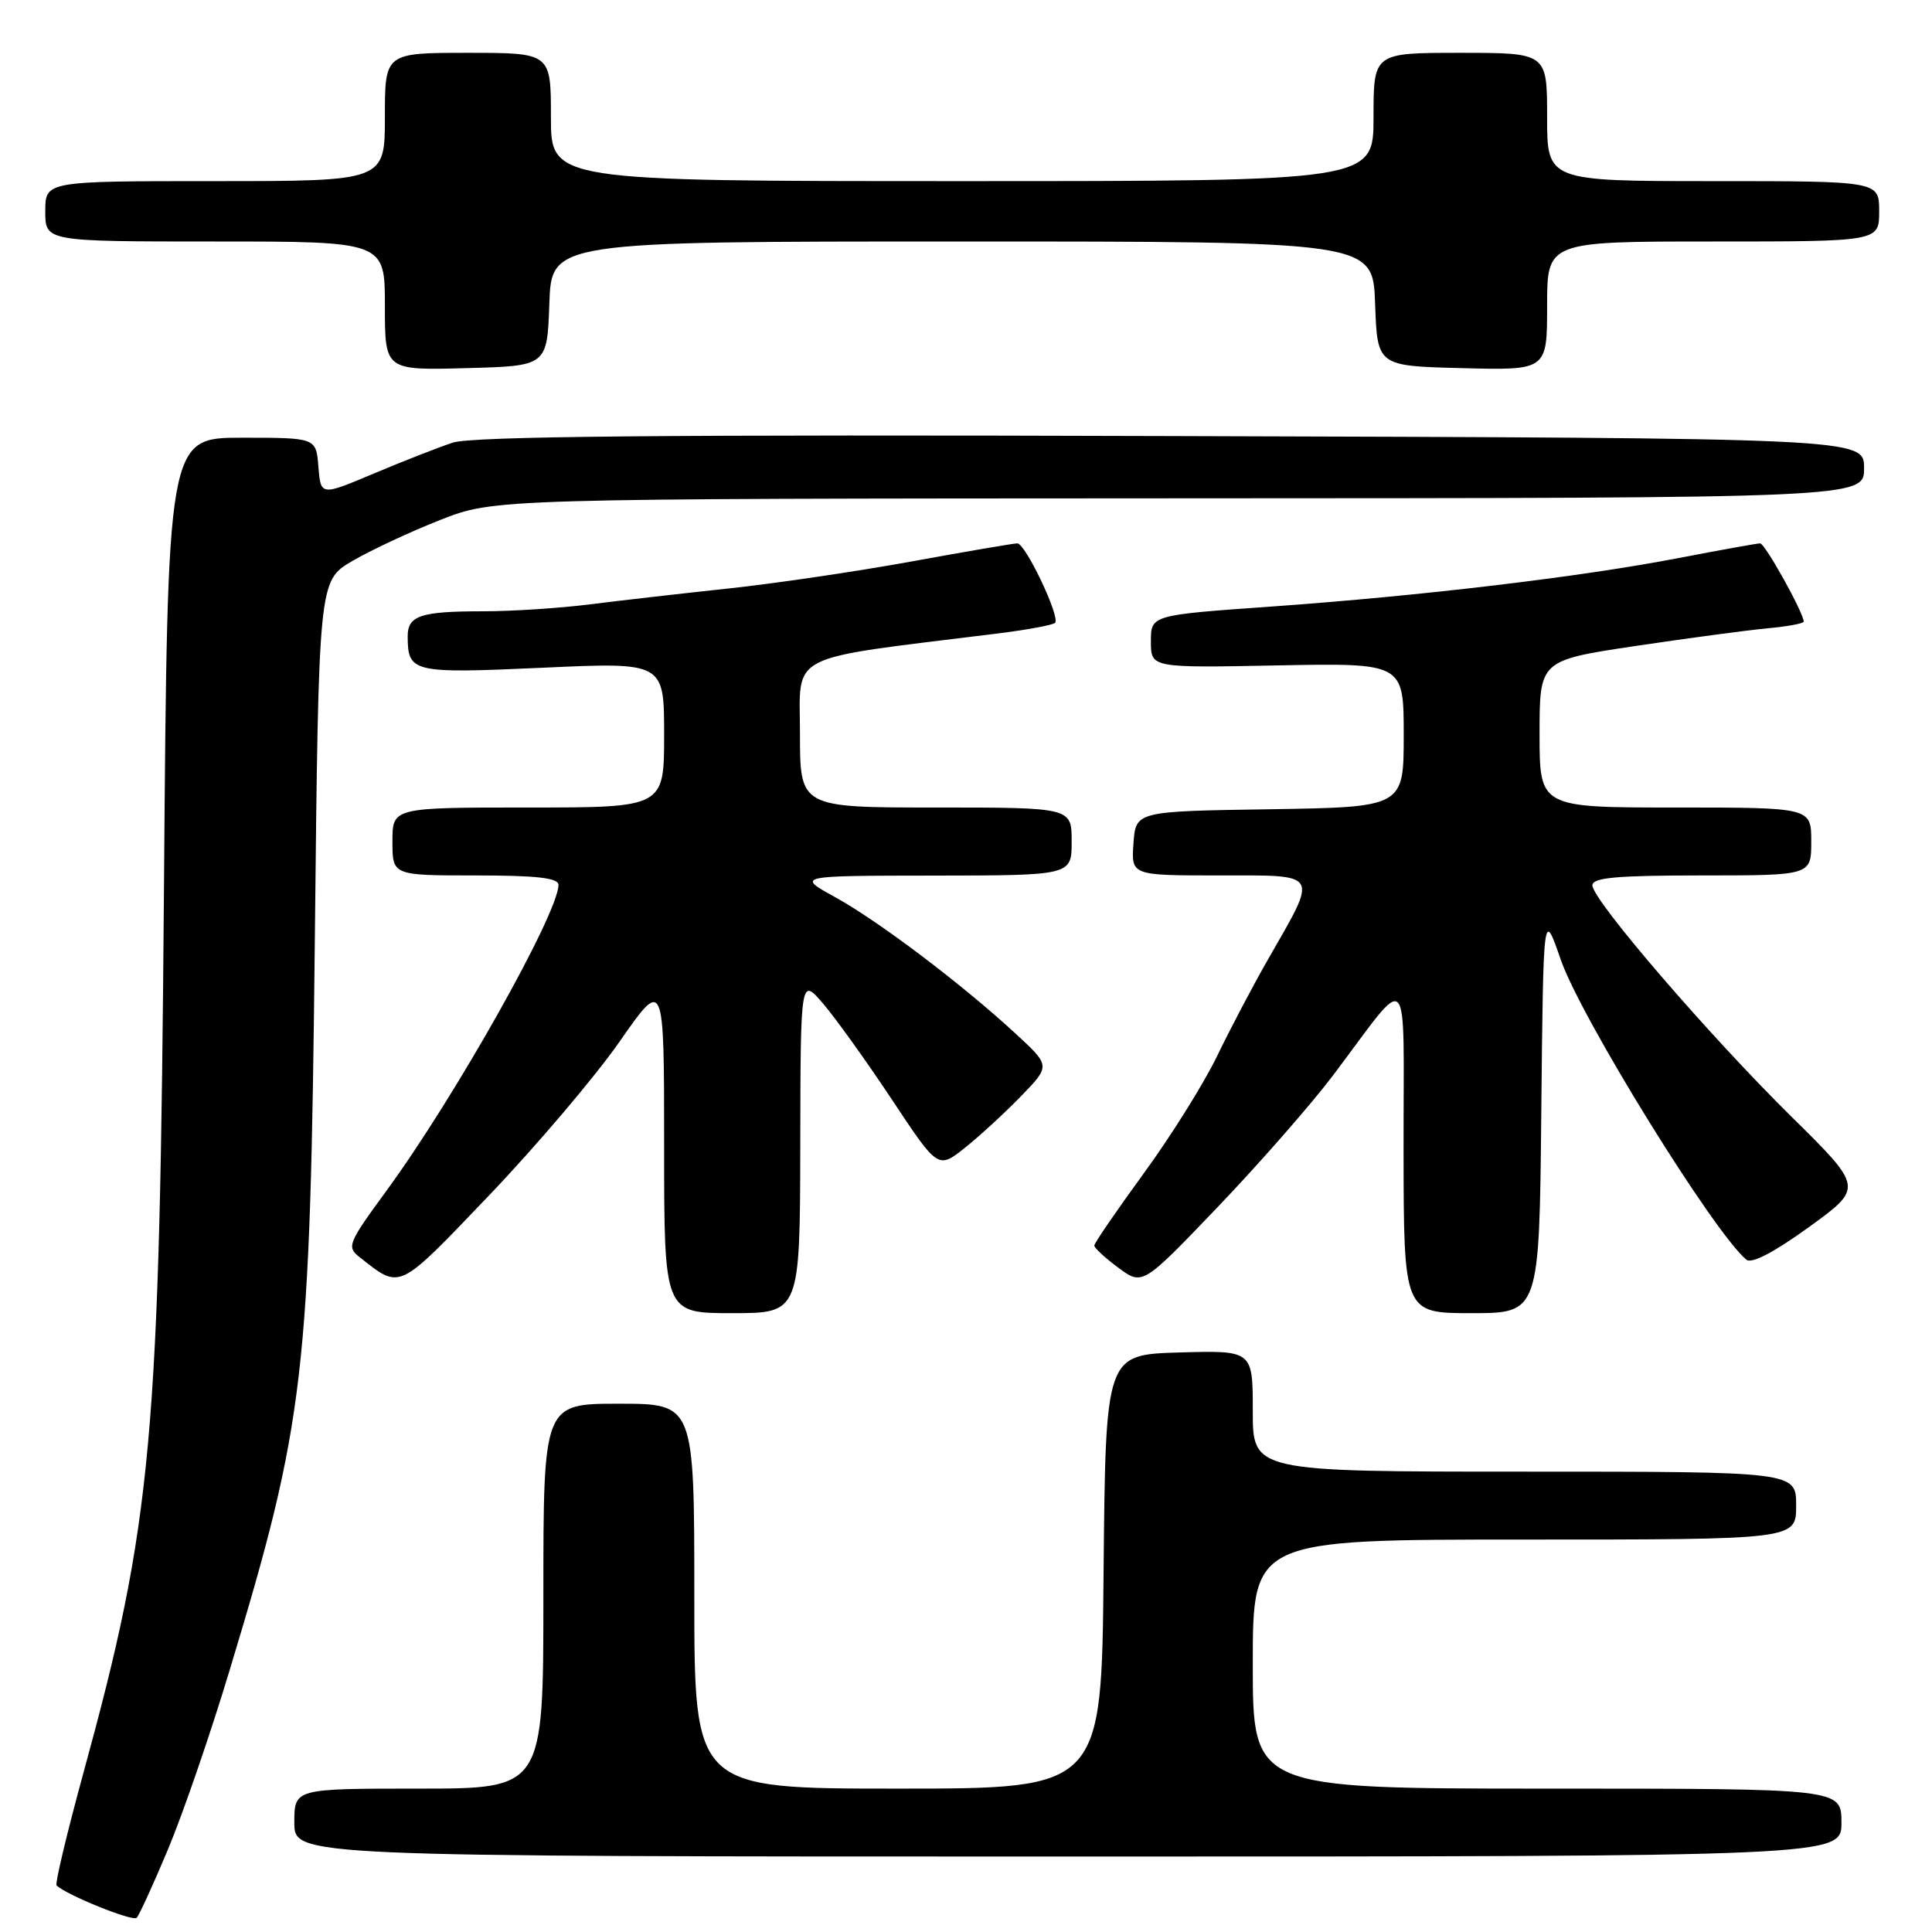 <?xml version="1.0" encoding="UTF-8" standalone="no"?>
<!DOCTYPE svg PUBLIC "-//W3C//DTD SVG 1.1//EN" "http://www.w3.org/Graphics/SVG/1.1/DTD/svg11.dtd" >
<svg xmlns="http://www.w3.org/2000/svg" xmlns:xlink="http://www.w3.org/1999/xlink" version="1.1" viewBox="0 0 256 256">
 <g >
 <path fill="currentColor"
d=" M 22.28 245.00 C 24.24 240.32 27.88 229.75 30.37 221.50 C 40.43 188.23 41.10 182.52 41.72 124.23 C 42.22 76.96 42.22 76.96 46.66 74.35 C 49.10 72.92 54.34 70.47 58.30 68.91 C 65.50 66.07 65.50 66.07 156.25 66.03 C 247.00 66.00 247.00 66.00 247.00 62.03 C 247.00 58.05 247.00 58.05 155.25 57.78 C 88.03 57.57 62.56 57.81 60.00 58.65 C 58.08 59.29 53.35 61.13 49.50 62.76 C 42.50 65.71 42.50 65.71 42.19 61.85 C 41.89 58.00 41.89 58.00 32.04 58.00 C 22.19 58.00 22.19 58.00 21.73 117.25 C 21.16 191.16 20.23 201.42 10.98 235.19 C 8.84 243.02 7.27 249.61 7.50 249.83 C 8.74 251.07 17.59 254.65 18.11 254.12 C 18.44 253.78 20.32 249.68 22.28 245.00 Z  M 244.00 241.50 C 244.00 237.00 244.00 237.00 205.00 237.00 C 166.00 237.00 166.00 237.00 166.00 220.50 C 166.00 204.00 166.00 204.00 202.00 204.00 C 238.00 204.00 238.00 204.00 238.00 199.50 C 238.00 195.00 238.00 195.00 202.00 195.00 C 166.00 195.00 166.00 195.00 166.00 186.96 C 166.00 178.93 166.00 178.93 156.25 179.21 C 146.50 179.50 146.50 179.50 146.23 208.25 C 145.97 237.00 145.97 237.00 118.98 237.00 C 92.00 237.00 92.00 237.00 92.00 211.50 C 92.00 186.00 92.00 186.00 82.00 186.00 C 72.00 186.00 72.00 186.00 72.00 211.50 C 72.00 237.00 72.00 237.00 55.50 237.00 C 39.00 237.00 39.00 237.00 39.00 241.50 C 39.00 246.00 39.00 246.00 141.50 246.00 C 244.00 246.00 244.00 246.00 244.00 241.50 Z  M 106.04 151.75 C 106.08 129.50 106.08 129.50 109.08 133.00 C 110.73 134.93 114.83 140.65 118.19 145.71 C 124.30 154.93 124.30 154.93 127.90 152.05 C 129.88 150.47 133.23 147.38 135.35 145.19 C 139.19 141.22 139.19 141.22 134.56 136.95 C 127.45 130.39 116.44 122.07 110.68 118.89 C 105.50 116.04 105.50 116.04 123.75 116.02 C 142.00 116.00 142.00 116.00 142.00 111.50 C 142.00 107.00 142.00 107.00 124.00 107.00 C 106.00 107.00 106.00 107.00 106.00 97.20 C 106.00 86.35 103.83 87.46 131.88 83.98 C 135.94 83.48 139.51 82.83 139.80 82.53 C 140.53 81.80 135.88 72.00 134.80 72.00 C 134.33 72.00 127.99 73.08 120.72 74.41 C 113.45 75.73 102.55 77.34 96.50 77.98 C 90.45 78.63 82.20 79.57 78.18 80.08 C 74.15 80.59 67.77 81.00 64.01 81.00 C 55.70 81.00 54.00 81.57 54.02 84.36 C 54.05 89.12 54.64 89.26 71.87 88.48 C 88.00 87.74 88.00 87.74 88.00 97.37 C 88.00 107.00 88.00 107.00 70.00 107.00 C 52.00 107.00 52.00 107.00 52.00 111.50 C 52.00 116.00 52.00 116.00 63.00 116.00 C 71.13 116.00 74.00 116.33 74.00 117.25 C 74.00 121.00 60.25 145.44 51.18 157.82 C 46.10 164.76 45.91 165.22 47.66 166.59 C 53.15 170.89 52.59 171.16 64.80 158.40 C 71.06 151.85 78.84 142.69 82.09 138.03 C 88.00 129.55 88.00 129.55 88.00 151.78 C 88.00 174.00 88.00 174.00 97.00 174.00 C 106.00 174.00 106.00 174.00 106.04 151.75 Z  M 204.23 147.25 C 204.50 120.50 204.50 120.50 206.80 127.14 C 209.45 134.83 227.14 163.41 231.41 166.92 C 232.11 167.49 235.10 165.92 239.70 162.59 C 246.91 157.37 246.91 157.37 237.35 147.94 C 226.34 137.07 211.00 119.24 211.00 117.31 C 211.00 116.29 214.21 116.00 225.50 116.00 C 240.00 116.00 240.00 116.00 240.00 111.50 C 240.00 107.00 240.00 107.00 222.00 107.00 C 204.00 107.00 204.00 107.00 204.00 97.25 C 204.00 87.50 204.00 87.50 216.75 85.59 C 223.76 84.55 231.64 83.49 234.25 83.25 C 236.86 83.01 239.00 82.61 239.00 82.37 C 239.00 81.22 233.87 72.00 233.23 72.00 C 232.83 72.00 228.00 72.87 222.50 73.93 C 209.42 76.45 188.41 78.95 168.50 80.37 C 152.50 81.50 152.50 81.50 152.50 85.00 C 152.50 88.50 152.50 88.50 169.25 88.17 C 186.00 87.85 186.00 87.85 186.00 97.40 C 186.00 106.95 186.00 106.95 168.25 107.23 C 150.50 107.50 150.50 107.50 150.19 111.75 C 149.89 116.00 149.89 116.00 161.51 116.00 C 175.02 116.00 174.70 115.45 168.09 127.00 C 166.04 130.57 162.96 136.43 161.24 140.00 C 159.51 143.57 155.16 150.54 151.55 155.48 C 147.95 160.42 145.00 164.72 145.00 165.04 C 145.00 165.36 146.44 166.69 148.20 167.99 C 151.39 170.35 151.39 170.35 161.37 159.92 C 166.85 154.19 173.72 146.35 176.63 142.50 C 187.11 128.61 185.95 127.41 185.98 152.25 C 186.00 174.00 186.00 174.00 194.98 174.00 C 203.97 174.00 203.97 174.00 204.23 147.25 Z  M 72.79 40.25 C 73.08 32.00 73.08 32.00 127.50 32.00 C 181.92 32.00 181.92 32.00 182.21 40.25 C 182.50 48.50 182.50 48.50 193.75 48.78 C 205.00 49.07 205.00 49.07 205.00 40.53 C 205.00 32.00 205.00 32.00 227.00 32.00 C 249.00 32.00 249.00 32.00 249.00 28.00 C 249.00 24.00 249.00 24.00 227.00 24.00 C 205.00 24.00 205.00 24.00 205.00 15.50 C 205.00 7.00 205.00 7.00 193.50 7.00 C 182.00 7.00 182.00 7.00 182.00 15.50 C 182.00 24.00 182.00 24.00 127.50 24.00 C 73.00 24.00 73.00 24.00 73.00 15.50 C 73.00 7.00 73.00 7.00 62.00 7.00 C 51.00 7.00 51.00 7.00 51.00 15.50 C 51.00 24.00 51.00 24.00 28.50 24.00 C 6.00 24.00 6.00 24.00 6.00 28.00 C 6.00 32.00 6.00 32.00 28.50 32.00 C 51.00 32.00 51.00 32.00 51.00 40.53 C 51.00 49.07 51.00 49.07 61.75 48.78 C 72.50 48.50 72.50 48.50 72.79 40.25 Z "/>
</g>
</svg>